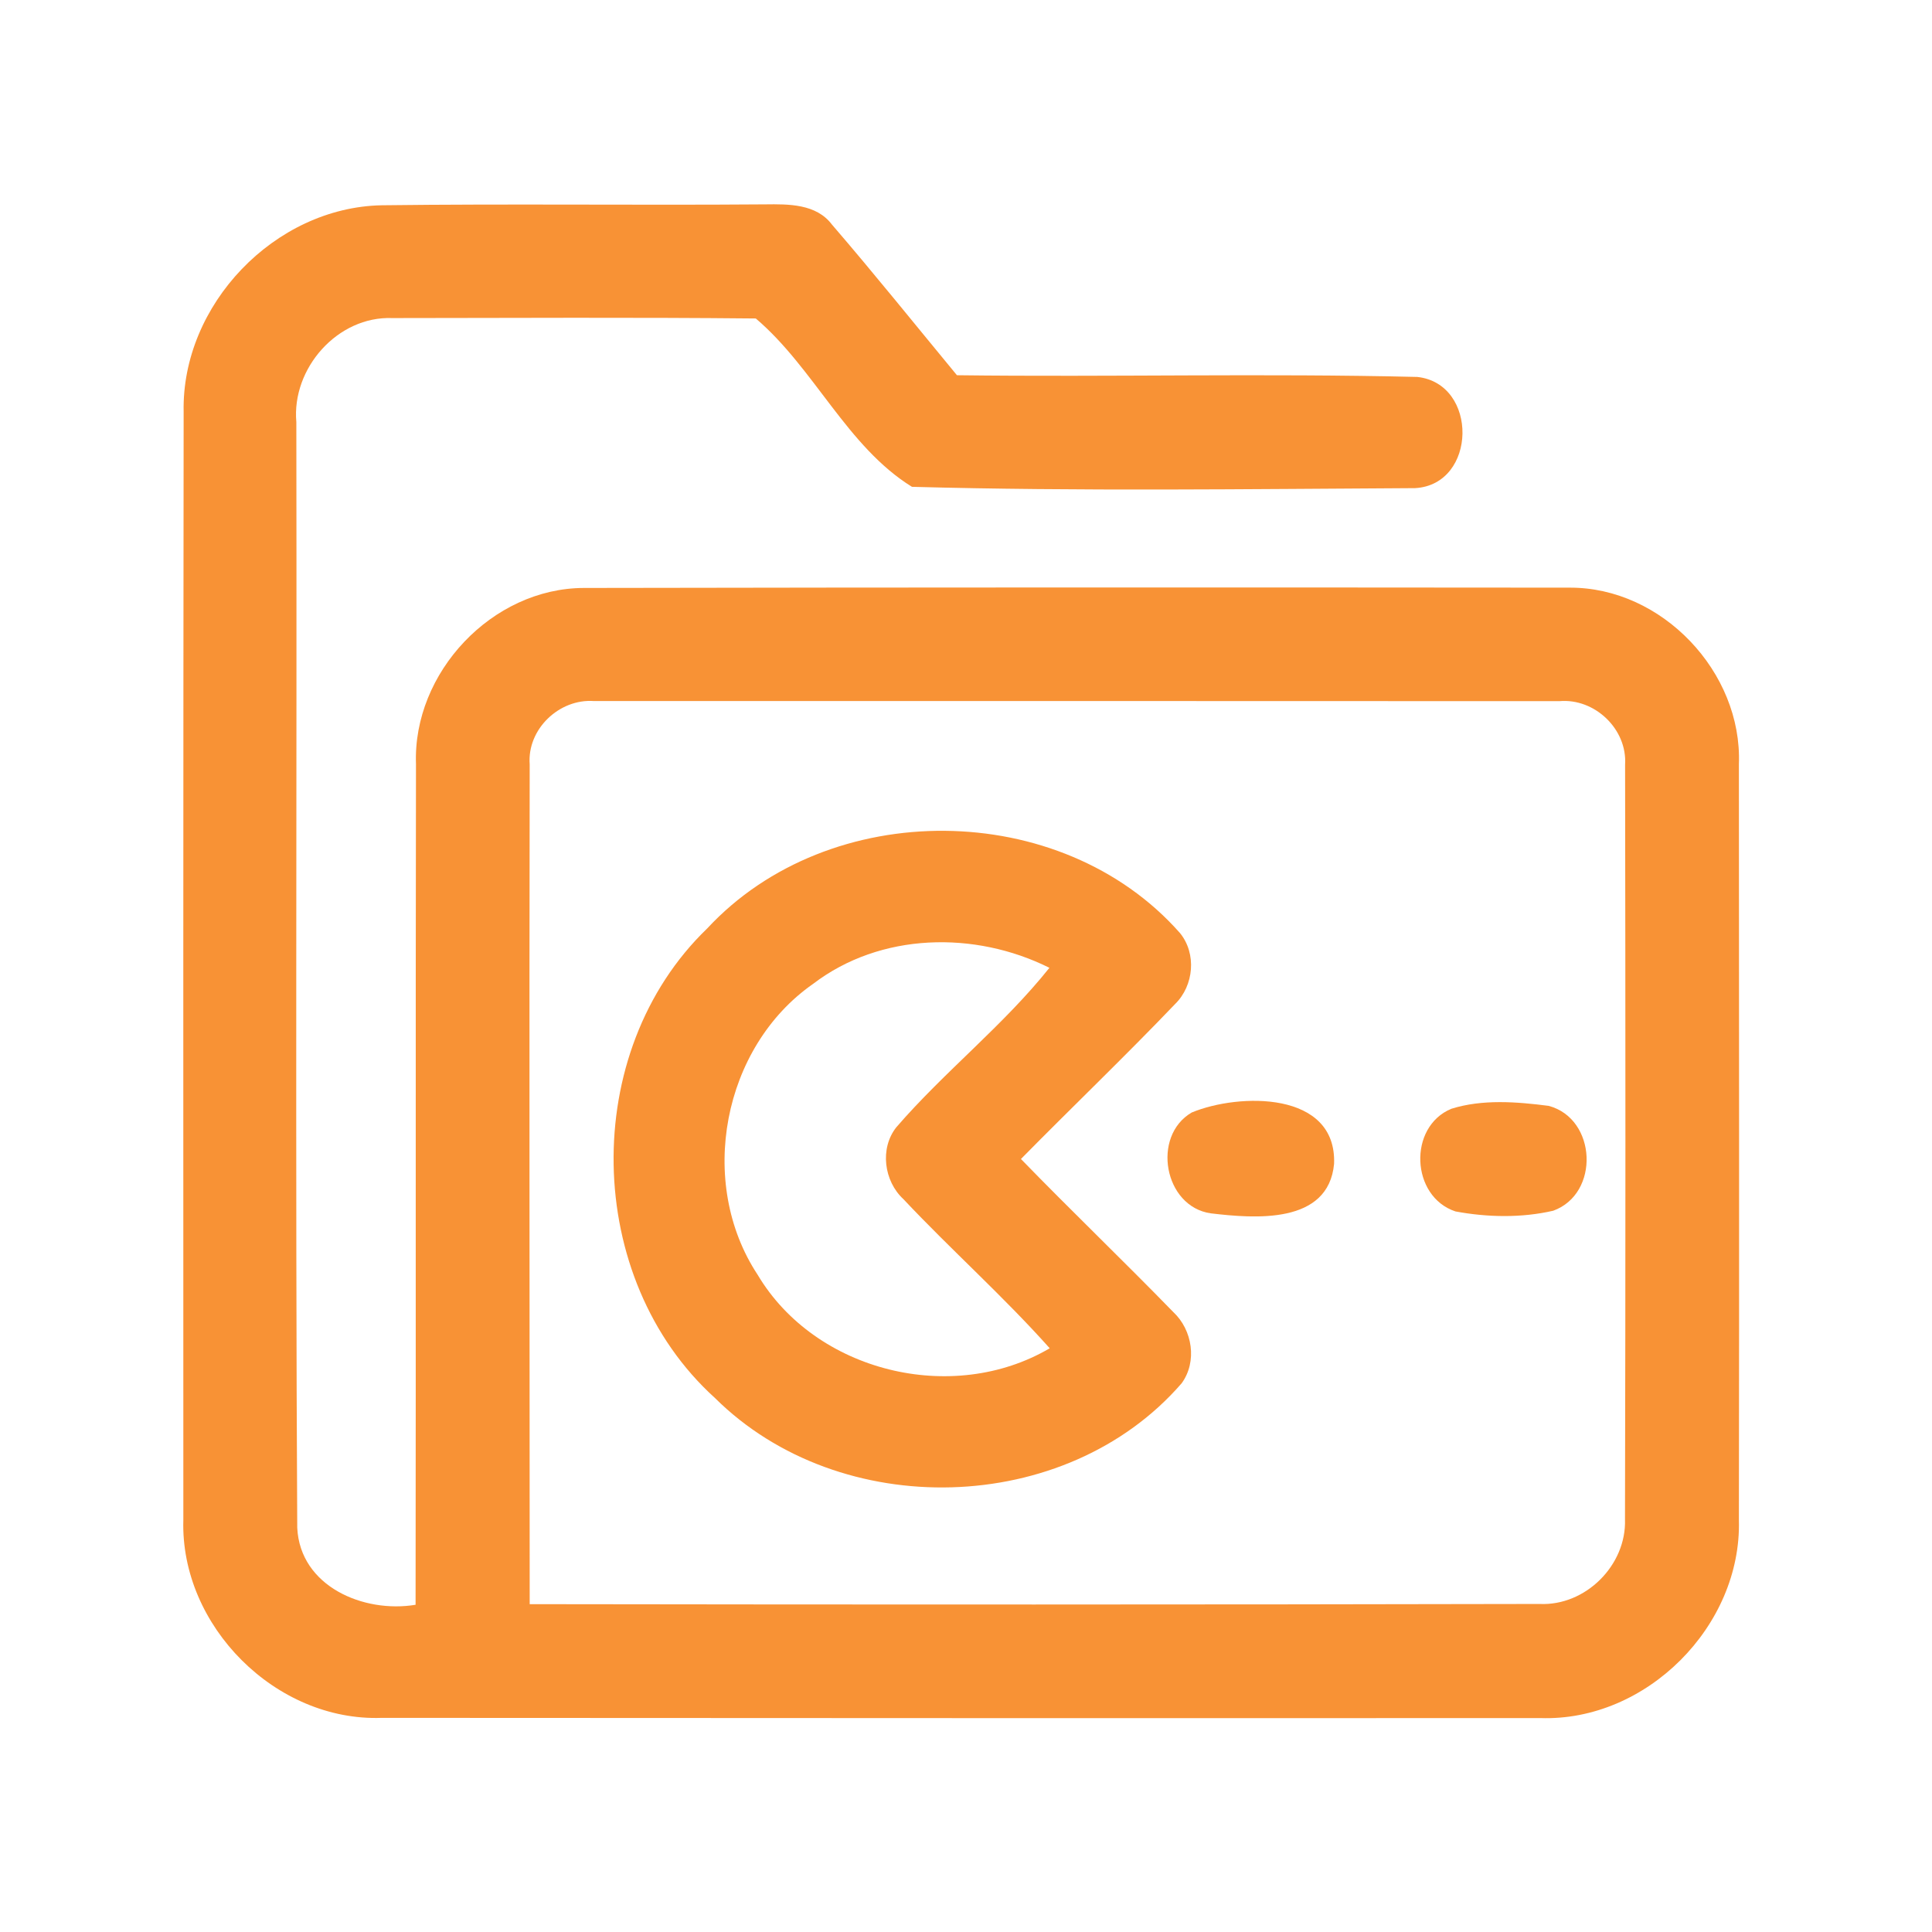 <?xml version="1.0" encoding="UTF-8" ?>
<!DOCTYPE svg PUBLIC "-//W3C//DTD SVG 1.1//EN" "http://www.w3.org/Graphics/SVG/1.1/DTD/svg11.dtd">
<svg width="192pt" height="192pt" viewBox="0 0 192 192" version="1.1" xmlns="http://www.w3.org/2000/svg">
<g id="#f89235ff">
<path fill="#f89235" opacity="1.00" d=" M 18.25 40.93 C 18.03 30.29 27.29 20.61 37.93 20.40 C 50.63 20.24 63.33 20.41 76.03 20.31 C 78.37 20.28 81.12 20.25 82.68 22.32 C 86.91 27.23 90.97 32.29 95.10 37.29 C 110.35 37.48 125.61 37.09 140.85 37.46 C 146.94 38.12 146.80 48.15 140.64 48.51 C 123.98 48.60 107.27 48.83 90.63 48.38 C 84.18 44.39 80.90 36.57 75.11 31.65 C 63.08 31.53 51.03 31.60 39.00 31.61 C 33.55 31.39 28.97 36.61 29.45 41.95 C 29.51 78.58 29.34 115.21 29.54 151.83 C 29.82 157.67 36.16 160.34 41.30 159.48 C 41.34 131.63 41.29 103.78 41.34 75.94 C 41.01 66.85 48.90 58.45 58.03 58.43 C 90.67 58.37 123.32 58.37 155.97 58.40 C 165.16 58.35 173.16 66.79 172.81 75.94 C 172.82 100.98 172.85 126.03 172.81 151.07 C 173.09 161.60 163.61 171.11 153.06 170.74 C 114.69 170.76 76.31 170.74 37.94 170.72 C 27.40 171.10 17.91 161.58 18.22 151.06 C 18.21 114.35 18.21 77.64 18.25 40.93 M 52.64 75.97 C 52.59 103.78 52.64 131.60 52.64 159.42 C 86.09 159.47 119.54 159.47 152.99 159.40 C 157.57 159.62 161.64 155.55 161.49 151.00 C 161.55 126.00 161.54 101.00 161.50 76.00 C 161.73 72.46 158.48 69.37 154.97 69.68 C 122.99 69.67 91.00 69.66 59.03 69.67 C 55.57 69.42 52.37 72.47 52.64 75.97 Z" />
<path fill="#f89235" opacity="1.00" d=" M 70.28 92.27 C 82.41 79.19 105.43 79.32 117.26 92.72 C 118.94 94.77 118.65 97.95 116.78 99.78 C 111.78 105.01 106.54 110.02 101.46 115.18 C 106.44 120.31 111.61 125.26 116.60 130.39 C 118.51 132.17 119.00 135.32 117.43 137.47 C 105.92 150.75 83.47 151.27 71.05 138.93 C 57.96 127.08 57.55 104.53 70.28 92.27 M 80.80 97.78 C 71.80 104.06 69.25 117.52 75.29 126.68 C 81.04 136.34 94.66 139.67 104.32 133.99 C 99.71 128.82 94.52 124.21 89.78 119.17 C 87.84 117.38 87.41 114.12 89.08 112.02 C 93.87 106.48 99.72 101.91 104.29 96.18 C 96.88 92.48 87.50 92.66 80.80 97.78 Z" />
<path fill="#f89235" opacity="1.00" d=" M 118.43 110.56 C 123.14 108.61 132.85 108.41 132.58 115.66 C 132.01 121.70 124.71 121.10 120.32 120.58 C 115.67 119.91 114.42 112.90 118.43 110.56 Z" />
<path fill="#f89235" opacity="1.00" d=" M 144.23 110.19 C 147.32 109.22 150.73 109.49 153.91 109.90 C 158.69 111.18 159.01 118.63 154.36 120.32 C 151.20 121.05 147.81 120.98 144.64 120.39 C 140.20 118.92 139.91 111.98 144.23 110.19 Z" />
</g>
</svg>

